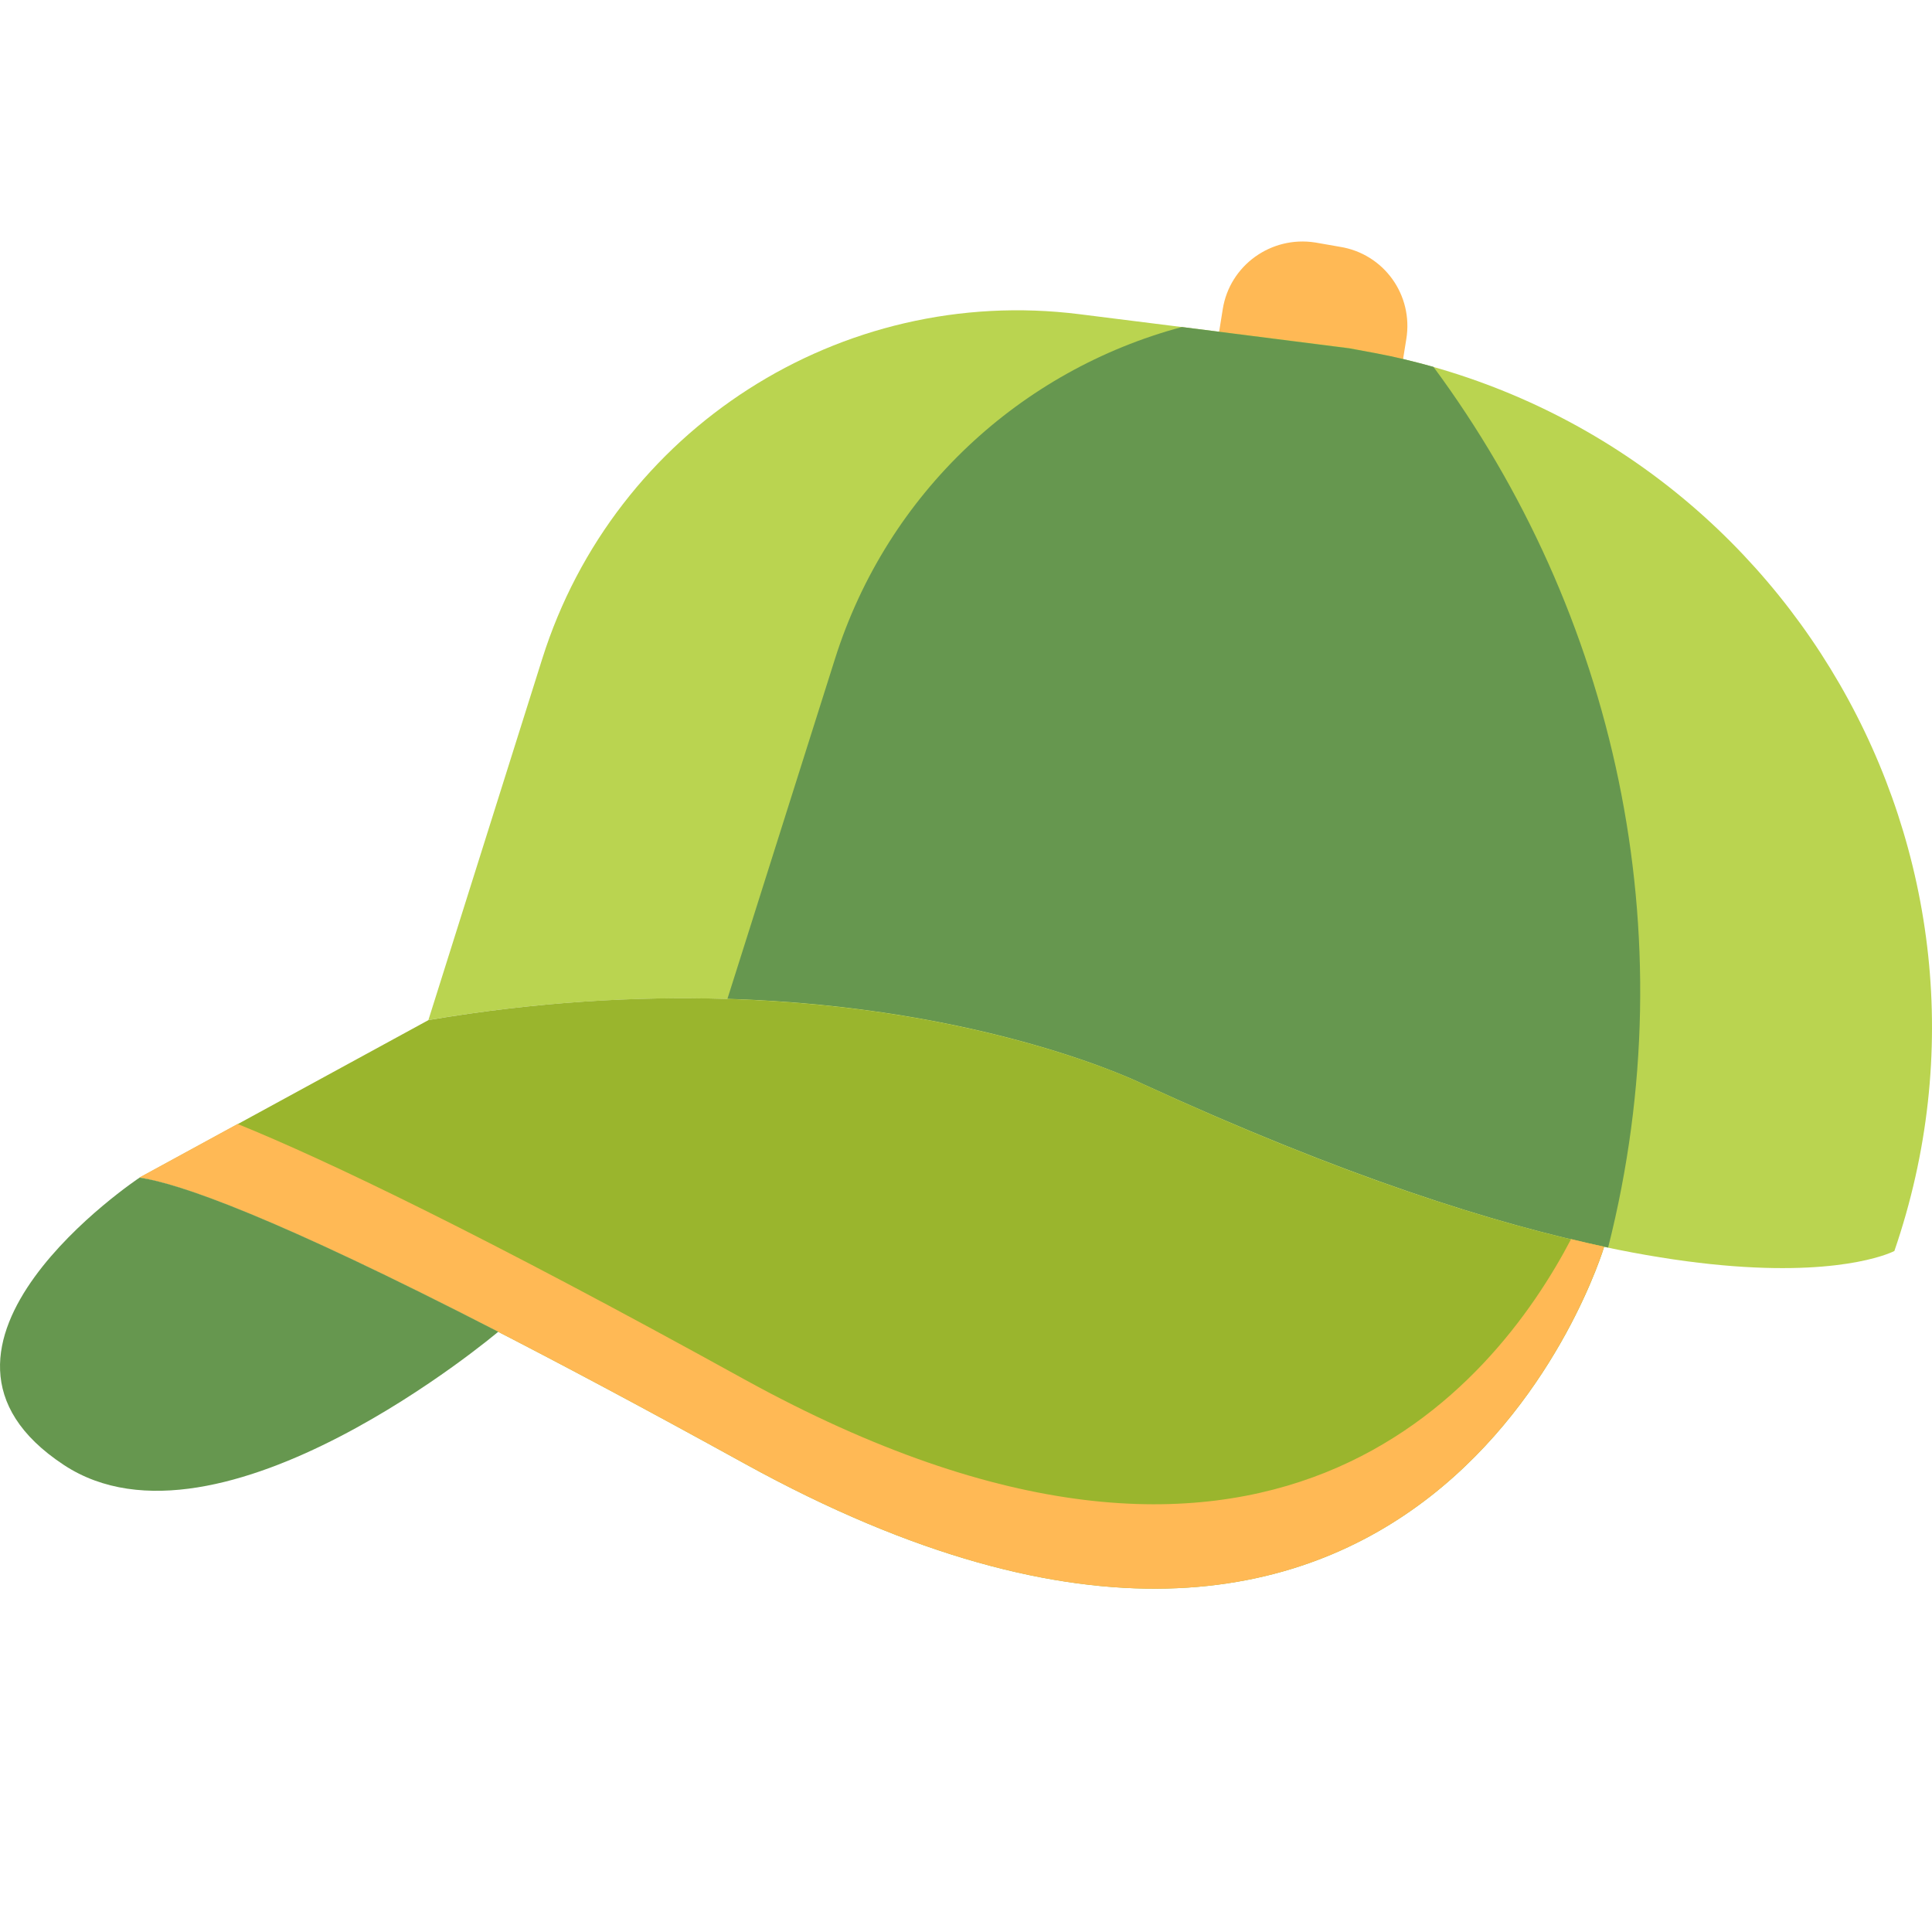 <?xml version="1.0" encoding="utf-8"?>
<svg xmlns:xlink="http://www.w3.org/1999/xlink" height="80px" version="1.1" viewBox="0 0 80 80"
    width="80px" xmlns="http://www.w3.org/2000/svg">
    <defs>
        <rect height="80" id="artboard_1" width="80" />
        <clipPath id="clip_1">
            <use clip-rule="evenodd" xlink:href="#artboard_1" />
        </clipPath>
    </defs>
    <g clip-path="url(#clip_1)" id="ElementsIconBetboys">
        <g id="baseball-cap" transform="translate(0 10)">
            <path
                d="M58.231 4.047L57.536 8.35L49.94 7.119L50.632 2.799C50.921 0.988 52.633 -0.245 54.461 0.041L55.474 0.218C57.301 0.504 58.534 2.216 58.231 4.047L58.231 4.047Z"
                fill="#FFB955" id="Path" stroke="none" />
            <path
                d="M17.739 32.239L22.453 17.279C25.448 7.774 34.809 1.769 44.696 3.01L55.88 4.413L56.959 4.623C73.927 7.917 84.061 25.456 78.442 41.801L78.442 41.801C78.442 41.801 71.029 45.777 47.339 34.899C47.339 34.899 35.843 29.177 17.739 32.239Z"
                fill="#BAD450" id="Path" stroke="none" />
            <path
                d="M66.589 41.658C61.905 40.691 55.622 38.691 47.338 34.891C47.338 34.891 40.922 31.691 30.122 31.358L34.572 17.291C36.755 10.374 42.272 5.324 48.939 3.541L55.872 4.424L56.956 4.624C57.772 4.774 58.572 4.974 59.356 5.191C66.839 15.308 69.905 28.574 66.589 41.658L66.589 41.658Z"
                fill="#66974F" id="Path" stroke="none" />
            <path
                d="M66.426 41.625C66.426 41.625 59.103 66.186 30.843 50.611C14.056 41.355 7.958 39.086 5.78 38.763L17.744 32.239C35.845 29.171 47.345 34.895 47.345 34.895C55.532 38.66 61.772 40.645 66.426 41.625L66.426 41.625Z"
                fill="#9AB52D" id="Path" stroke="none" />
            <path
                d="M66.422 41.625C66.422 41.625 59.106 66.192 30.838 50.608C14.055 41.358 7.955 39.091 5.772 38.758L9.838 36.541C13.572 38.058 19.971 41.125 30.838 47.125C52.522 59.058 61.872 47.391 65.056 41.308C65.522 41.425 65.989 41.525 66.422 41.625Z"
                fill="#FFB955" id="Path" stroke="none" />
            <path
                d="M20.632 45.145C20.632 45.145 9.093 54.904 2.647 50.663C-4.779 45.777 5.78 38.763 5.78 38.763C7.443 39.008 11.388 40.388 20.632 45.145Z"
                fill="#66974F" fill-rule="evenodd" id="Path" stroke="none" />
        </g>
    </g>
</svg>